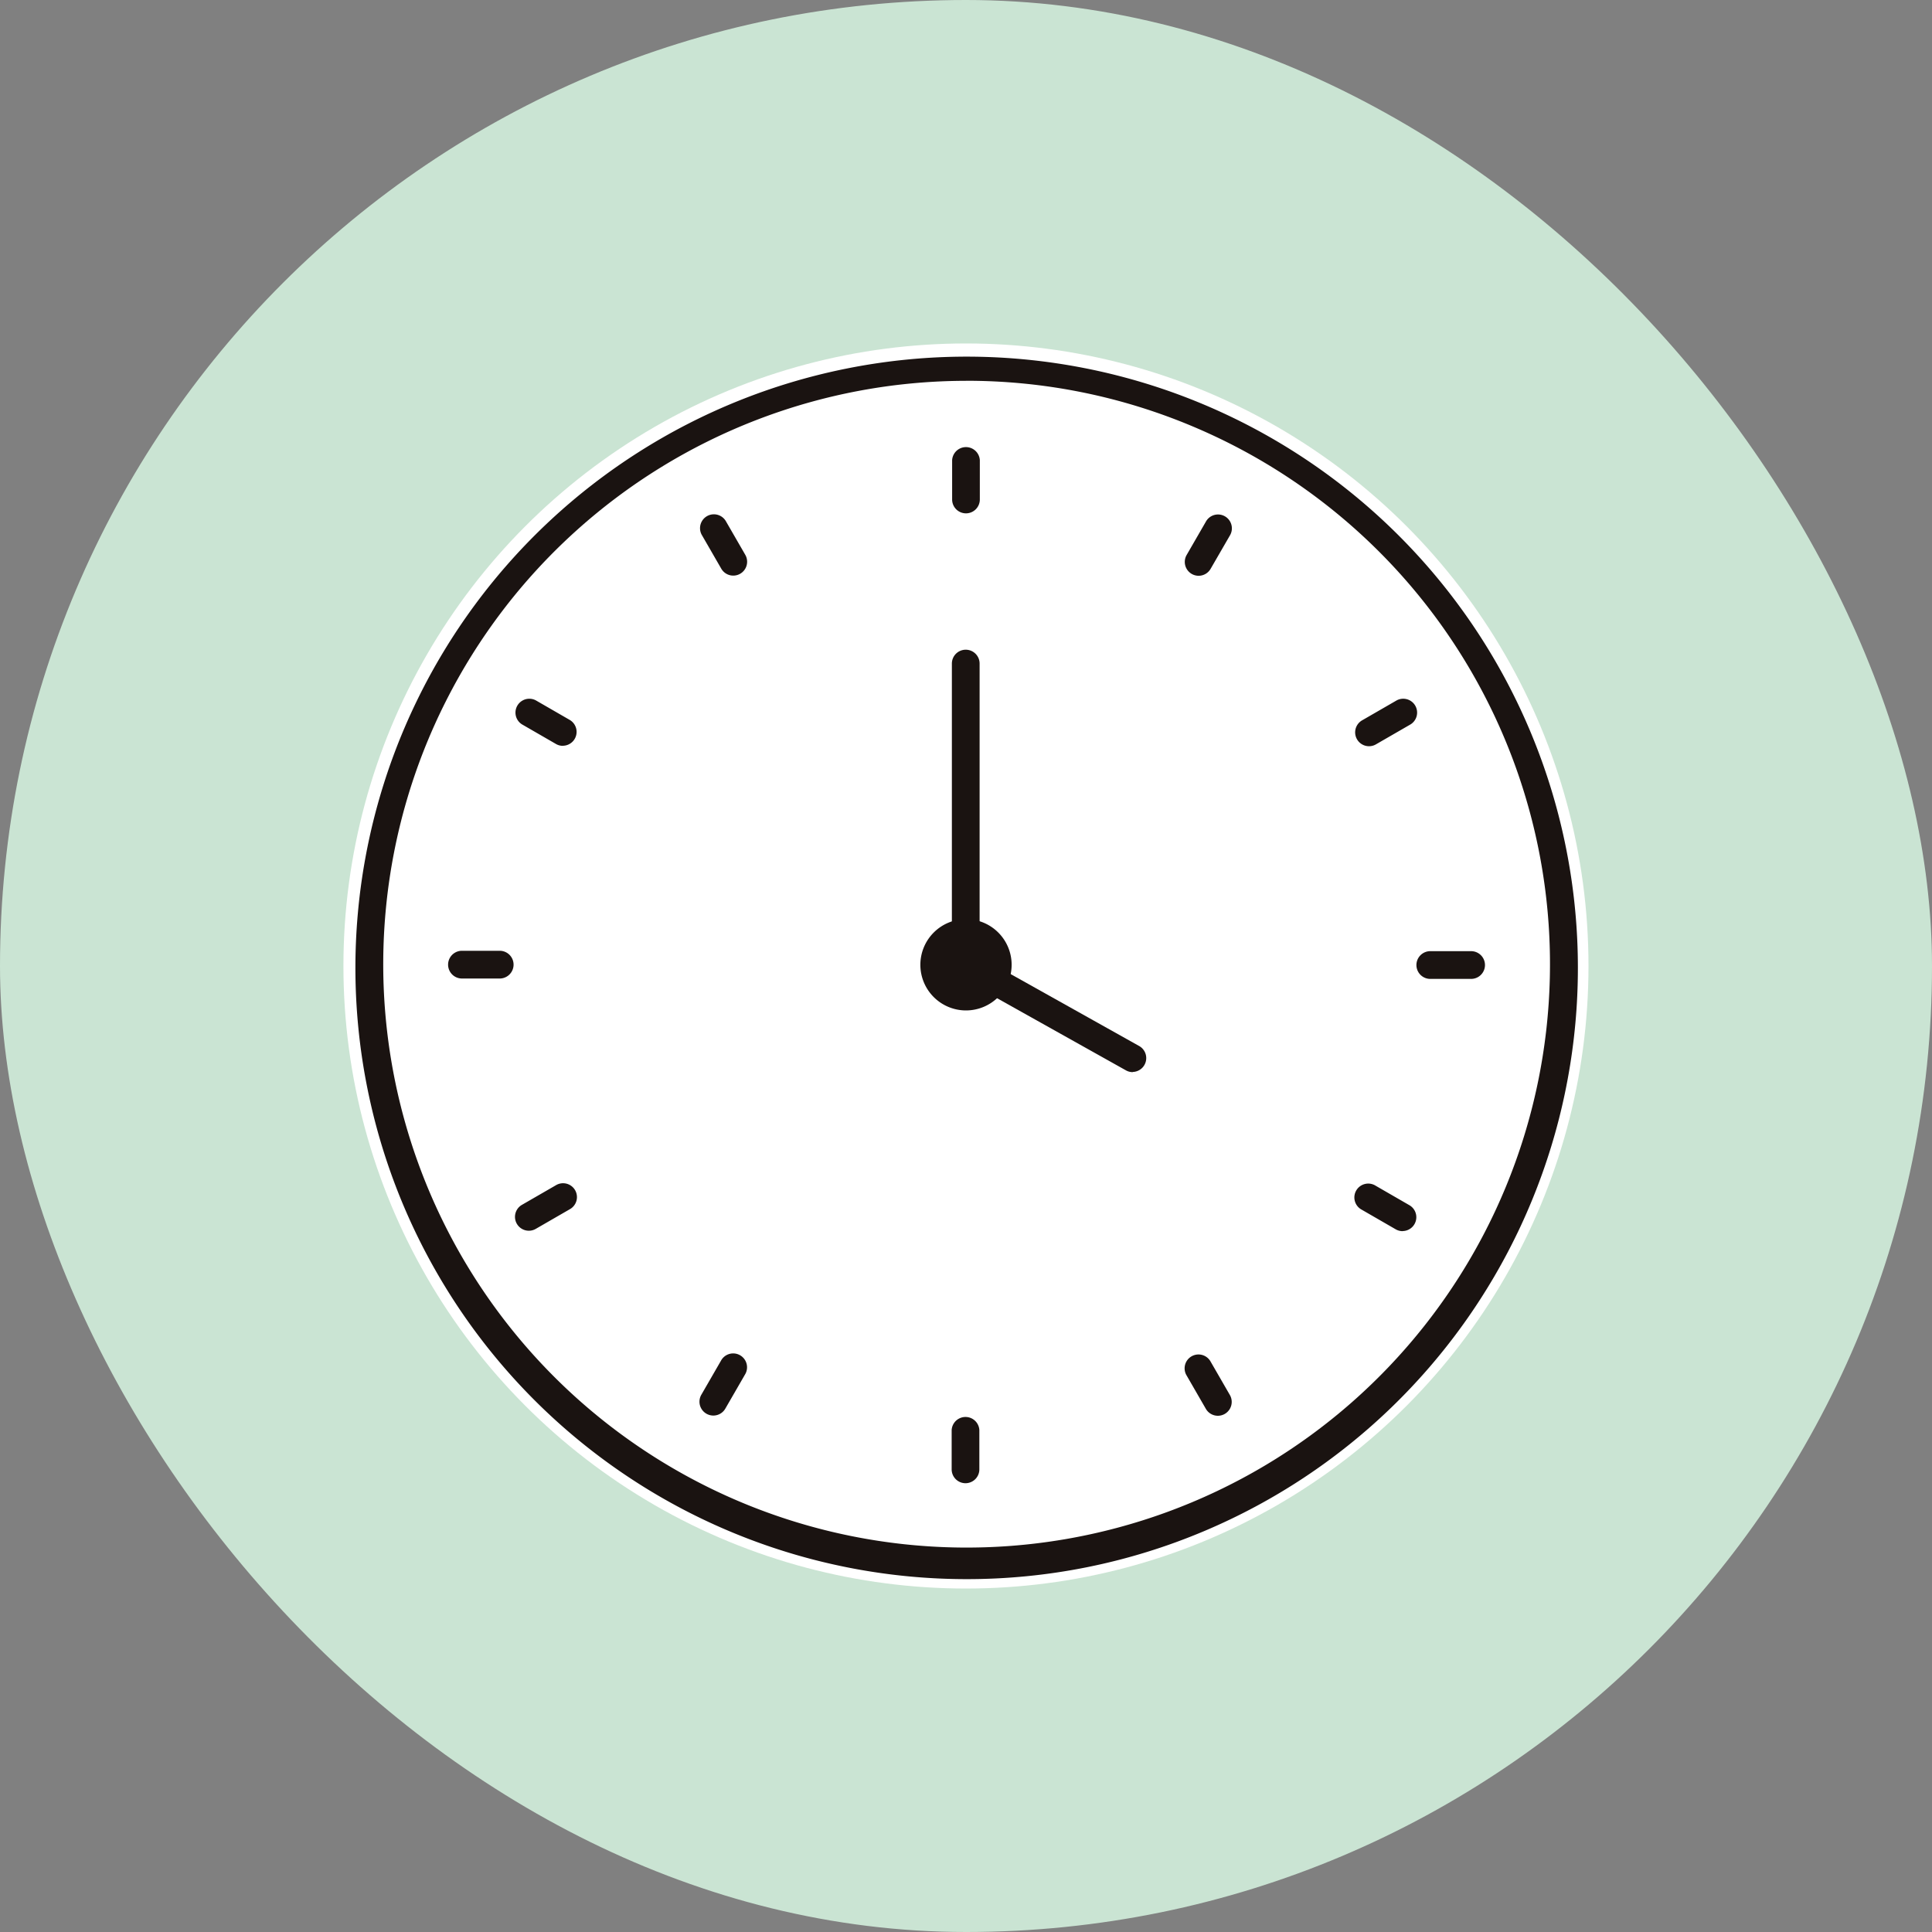 <svg xmlns="http://www.w3.org/2000/svg" xmlns:xlink="http://www.w3.org/1999/xlink" width="45" height="45" viewBox="0 0 45 45">
  <rect x="0" y="0" width="45" height="45" fill="#808080" stroke="none"/>
  <defs>
    <clipPath id="clip-path">
      <rect id="長方形_27043" data-name="長方形 27043" width="45" height="45" rx="22.5" transform="translate(431 4036)" fill="#f7f3e5"/>
    </clipPath>
  </defs>
  <g id="ico_time" transform="translate(-431 -4036)">
    <rect id="長方形_27042" data-name="長方形 27042" width="45" height="45" rx="22.5" transform="translate(431 4036)" fill="#cae4d3"/>
    <g id="マスクグループ_37" data-name="マスクグループ 37" clip-path="url(#clip-path)">
      <g id="グループ_1982" data-name="グループ 1982" transform="translate(-199.303 3787.445)">
        <g id="グループ_1965" data-name="グループ 1965" transform="translate(638.522 256.775)">
          <g id="グループ_1951" data-name="グループ 1951" transform="translate(0 0)">
            <circle id="楕円形_331" data-name="楕円形 331" cx="14.5" cy="14.5" r="14.5" transform="translate(-0.22 -0.22)" fill="#fff"/>
            <g id="グループ_1948" data-name="グループ 1948" transform="translate(0)">
              <path id="パス_63762" data-name="パス 63762" d="M652.9,285.436a14.237,14.237,0,1,1,5.559-1.122A14.191,14.191,0,0,1,652.9,285.436Zm0-27.911a13.588,13.588,0,1,0,5.306,1.071A13.544,13.544,0,0,0,652.9,257.524Z" transform="translate(-638.623 -256.875)" fill="#1a1311"/>
            </g>
            <g id="グループ_1949" data-name="グループ 1949" transform="translate(13.949 6.913)">
              <path id="パス_63763" data-name="パス 63763" d="M1068.571,476.115a.323.323,0,0,1-.323-.323l0-7.016a.323.323,0,0,1,.323-.323h0a.323.323,0,0,1,.323.322l0,7.016a.323.323,0,0,1-.323.323Z" transform="translate(-1068.245 -468.453)" fill="#1a1311"/>
            </g>
            <g id="グループ_1950" data-name="グループ 1950" transform="translate(13.953 13.93)">
              <path id="パス_63764" data-name="パス 63764" d="M1072.571,688.731a.32.32,0,0,1-.157-.041l-3.889-2.177a.323.323,0,1,1,.315-.563l3.889,2.177a.323.323,0,0,1-.158.6Z" transform="translate(-1068.36 -685.909)" fill="#1a1311"/>
            </g>
          </g>
          <g id="グループ_1964" data-name="グループ 1964" transform="translate(2.2 2.177)">
            <g id="グループ_1952" data-name="グループ 1952" transform="translate(11.758)">
              <path id="パス_63765" data-name="パス 63765" d="M1068.841,323.229a.323.323,0,0,1-.323-.323v-.915a.323.323,0,0,1,.645,0v.915A.323.323,0,0,1,1068.841,323.229Z" transform="translate(-1068.518 -321.669)" fill="#1a1311"/>
            </g>
            <g id="グループ_1953" data-name="グループ 1953" transform="translate(5.881 1.572)">
              <path id="パス_63766" data-name="パス 63766" d="M887.155,371.826a.322.322,0,0,1-.28-.161l-.457-.792a.323.323,0,0,1,.559-.323l.457.792a.323.323,0,0,1-.279.484Z" transform="translate(-886.375 -370.388)" fill="#1a1311"/>
            </g>
            <g id="グループ_1954" data-name="グループ 1954" transform="translate(1.577 5.872)">
              <path id="パス_63767" data-name="パス 63767" d="M754.111,504.756a.321.321,0,0,1-.161-.043l-.792-.457a.323.323,0,0,1,.323-.559l.792.457a.323.323,0,0,1-.162.6Z" transform="translate(-752.996 -503.653)" fill="#1a1311"/>
            </g>
            <g id="グループ_1955" data-name="グループ 1955" transform="translate(0 11.747)">
              <path id="パス_63768" data-name="パス 63768" d="M705.359,686.4h-.915a.323.323,0,0,1,0-.645h.915a.323.323,0,0,1,0,.645Z" transform="translate(-704.121 -685.753)" fill="#1a1311"/>
            </g>
            <g id="グループ_1956" data-name="グループ 1956" transform="translate(1.572 17.167)">
              <path id="パス_63769" data-name="パス 63769" d="M753.163,854.818a.323.323,0,0,1-.162-.6l.792-.457a.323.323,0,1,1,.323.559l-.792.457A.321.321,0,0,1,753.163,854.818Z" transform="translate(-752.84 -853.716)" fill="#1a1311"/>
            </g>
            <g id="グループ_1957" data-name="グループ 1957" transform="translate(5.872 21.136)">
              <path id="パス_63770" data-name="パス 63770" d="M886.427,978.155a.323.323,0,0,1-.279-.484l.457-.792a.323.323,0,1,1,.559.323l-.457.792A.322.322,0,0,1,886.427,978.155Z" transform="translate(-886.104 -976.717)" fill="#1a1311"/>
            </g>
            <g id="グループ_1958" data-name="グループ 1958" transform="translate(11.747 22.59)">
              <path id="パス_63771" data-name="パス 63771" d="M1068.528,1023.357a.323.323,0,0,1-.323-.323v-.915a.323.323,0,0,1,.645,0v.915A.323.323,0,0,1,1068.528,1023.357Z" transform="translate(-1068.205 -1021.797)" fill="#1a1311"/>
            </g>
            <g id="グループ_1959" data-name="グループ 1959" transform="translate(17.167 21.141)">
              <path id="パス_63772" data-name="パス 63772" d="M1236.949,978.311a.323.323,0,0,1-.28-.161l-.457-.792a.323.323,0,0,1,.559-.323l.457.792a.323.323,0,0,1-.279.484Z" transform="translate(-1236.168 -976.873)" fill="#1a1311"/>
            </g>
            <g id="グループ_1960" data-name="グループ 1960" transform="translate(21.136 17.176)">
              <path id="パス_63773" data-name="パス 63773" d="M1360.284,855.091a.322.322,0,0,1-.161-.043l-.792-.457a.323.323,0,1,1,.323-.559l.792.457a.323.323,0,0,1-.162.6Z" transform="translate(-1359.169 -853.988)" fill="#1a1311"/>
            </g>
            <g id="グループ_1961" data-name="グループ 1961" transform="translate(22.59 11.758)">
              <path id="パス_63774" data-name="パス 63774" d="M1405.487,686.711h-.915a.323.323,0,1,1,0-.645h.915a.323.323,0,1,1,0,.645Z" transform="translate(-1404.249 -686.066)" fill="#1a1311"/>
            </g>
            <g id="グループ_1962" data-name="グループ 1962" transform="translate(21.141 5.881)">
              <path id="パス_63775" data-name="パス 63775" d="M1359.648,505.026a.323.323,0,0,1-.162-.6l.792-.457a.323.323,0,1,1,.323.559l-.792.457A.322.322,0,0,1,1359.648,505.026Z" transform="translate(-1359.325 -503.923)" fill="#1a1311"/>
            </g>
            <g id="グループ_1963" data-name="グループ 1963" transform="translate(17.176 1.577)">
              <path id="パス_63776" data-name="パス 63776" d="M1236.762,371.982a.323.323,0,0,1-.279-.484l.457-.792a.323.323,0,0,1,.559.323l-.458.792A.323.323,0,0,1,1236.762,371.982Z" transform="translate(-1236.439 -370.545)" fill="#1a1311"/>
            </g>
          </g>
        </g>
        <g id="グループ_1966" data-name="グループ 1966" transform="translate(651.74 269.964)">
          <circle id="楕円形_330" data-name="楕円形 330" cx="0.692" cy="0.692" r="0.692" transform="translate(0.371 0.371)" fill="#1a1311"/>
          <path id="パス_63777" data-name="パス 63777" d="M1046.639,665.094a1.063,1.063,0,1,1,1.063-1.063A1.064,1.064,0,0,1,1046.639,665.094Zm0-1.384a.321.321,0,1,0,.321.321A.321.321,0,0,0,1046.639,663.71Z" transform="translate(-1045.576 -662.968)" fill="#1a1311"/>
        </g>
      </g>
    </g>
  </g>
</svg>
